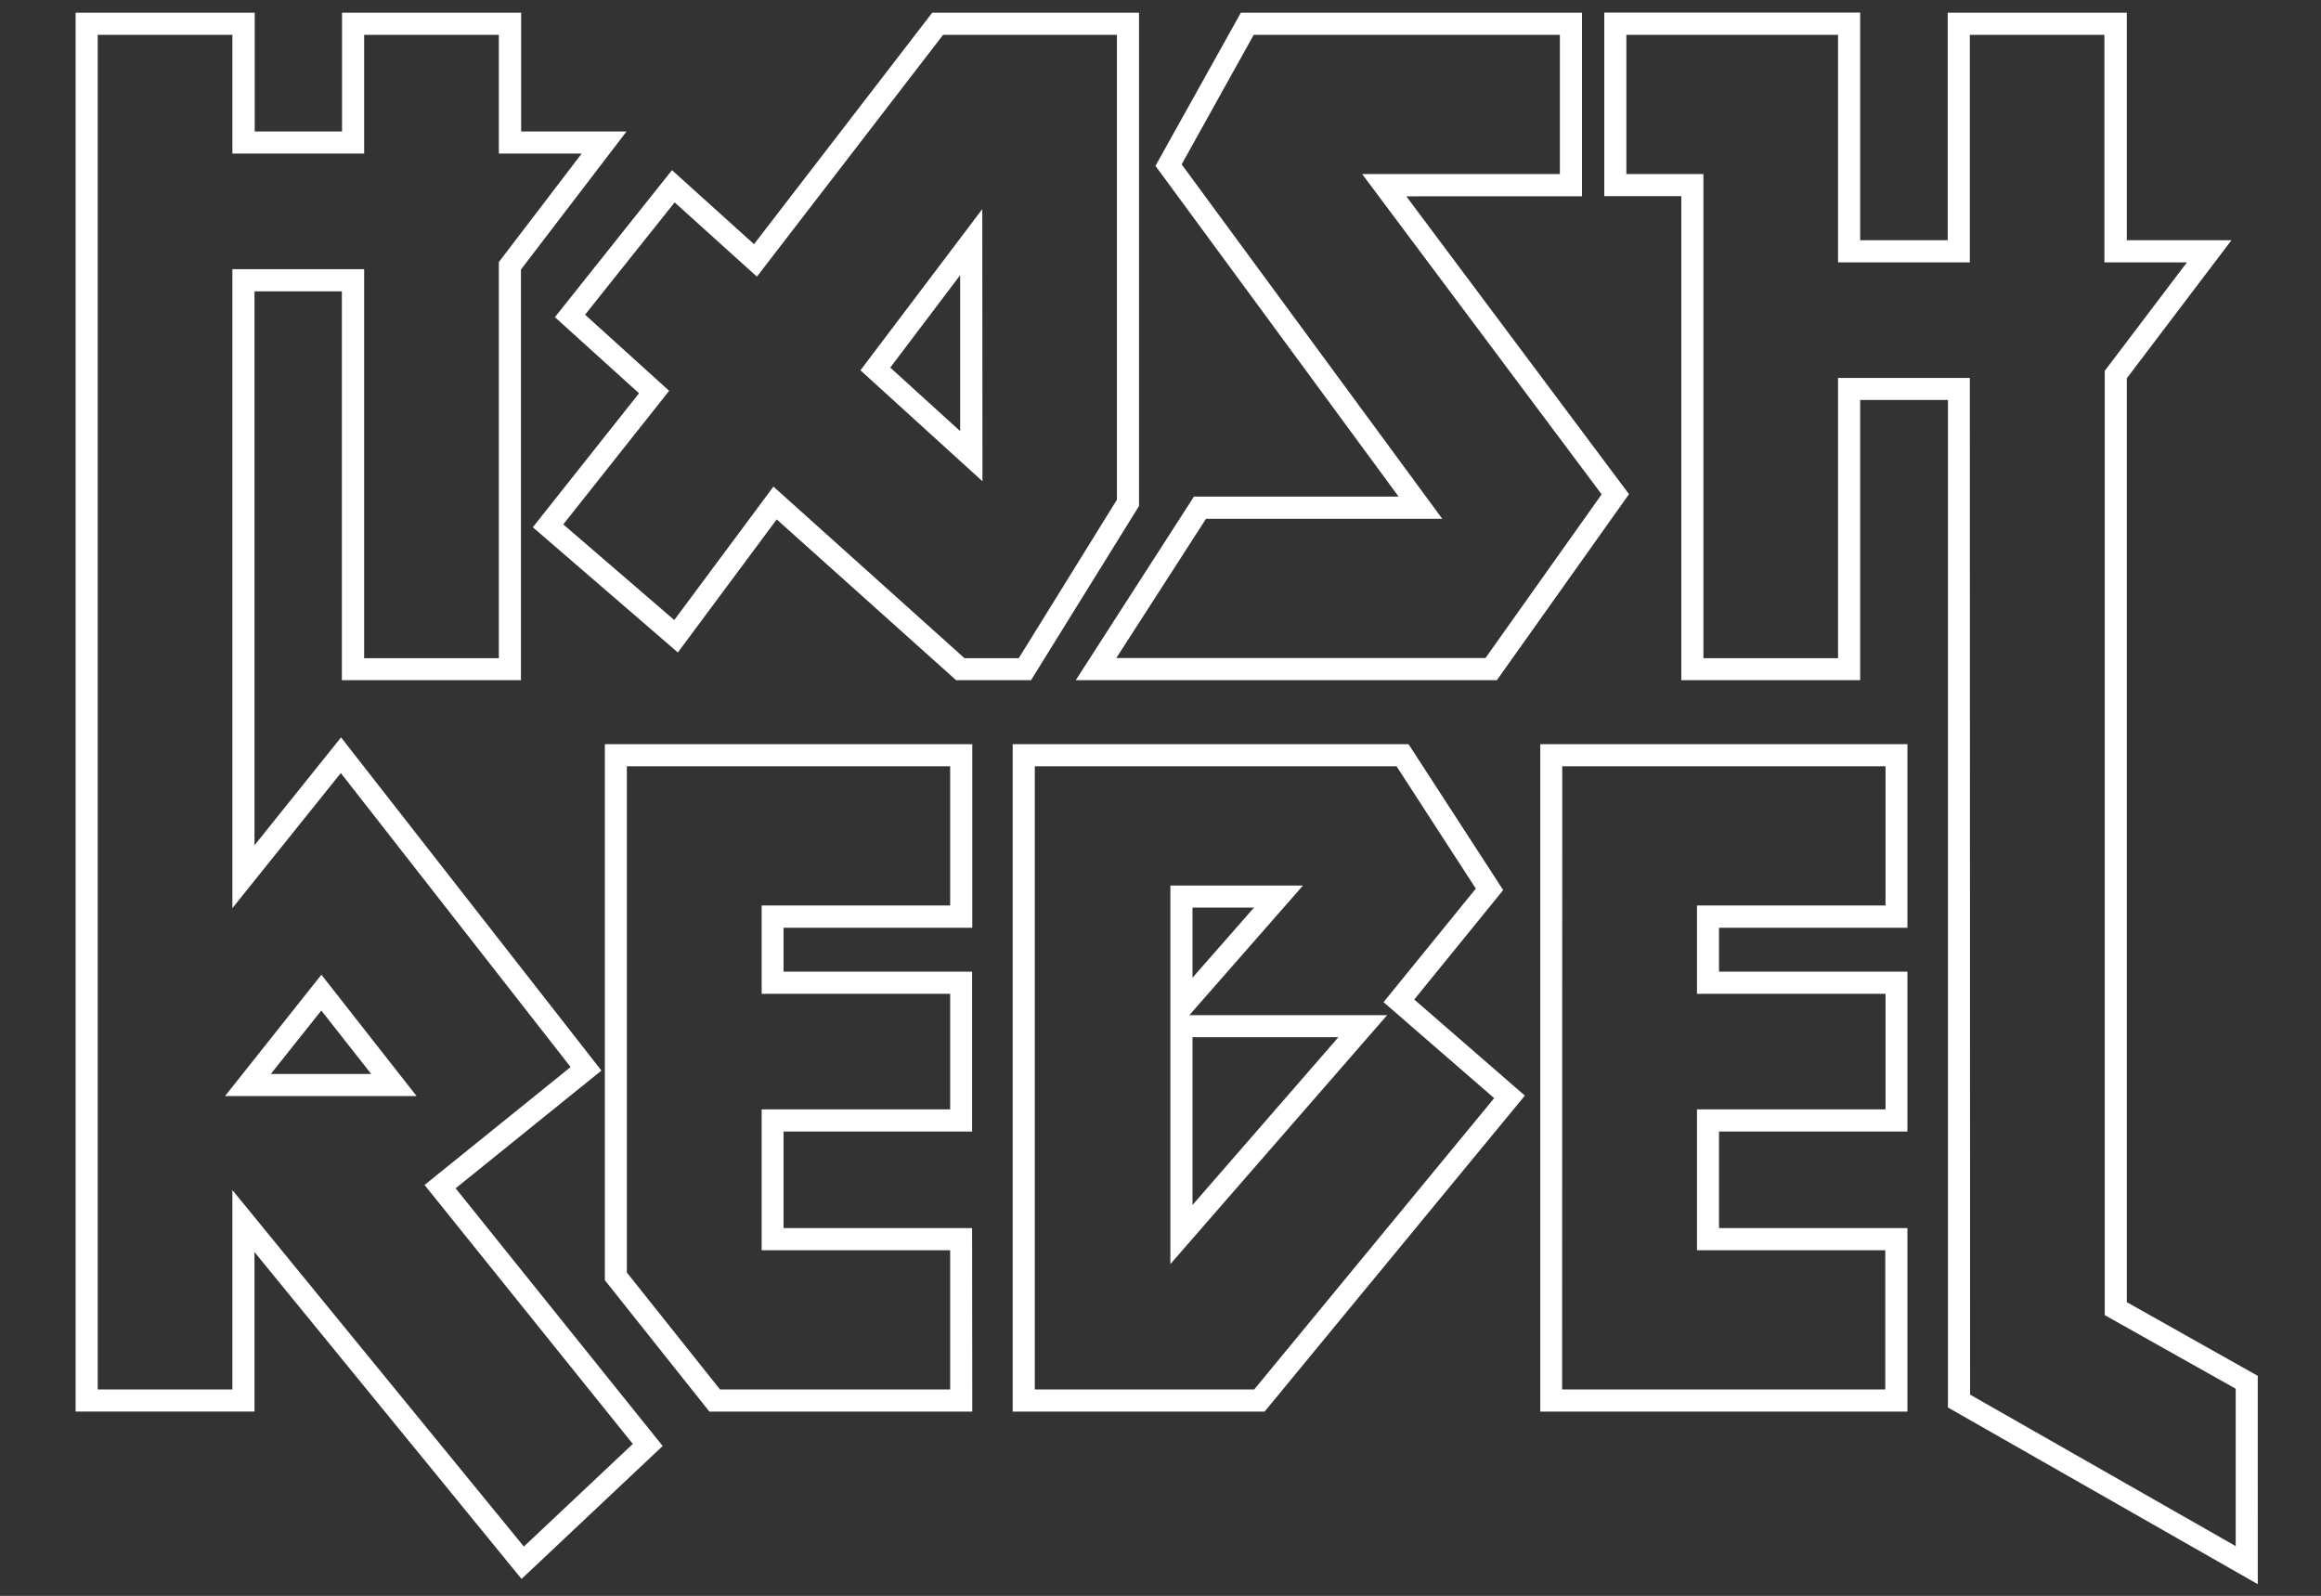 <svg id="Layer_1" data-name="Layer 1" xmlns="http://www.w3.org/2000/svg" viewBox="0 0 518.37 356.41"><rect x="0" y="0" width="518.37" height="356.41" fill="#333333" stroke="none"/><defs><style>.cls-1{fill:#fff;}</style></defs><title>NoFist_WhiteOutline</title><path class="cls-1" d="M217.15,315.25H158.43l-23.34-29.34V166.19h82.06v41H175V217h42.11v35.7H175v21.57h42.11Zm-56.34-4.94h51.4v-31.1h-42.1V247.76h42.1V221.94h-42.1V202.22h42.1V171.13H140V284.19Z"/><path class="cls-1" d="M282.43,315.25H226.17V166.19h88.41l21.14,32.59-19.86,24.44,24.7,21.46Zm-51.32-4.94h49l53.6-65.06L309,223.81l20.61-25.36L311.9,171.13H231.11Zm30.28-28V197.77H291l-25.38,28.95h44.18Zm4.94-50.68v37.48l32.59-37.48Zm0-28.94v15.66l13.74-15.66Z"/><path class="cls-1" d="M504.25,353.79l-69.2-39.46,0-225H415.45V151.9H375.5V43.81H358.3v-41h57.15V53.65H435V2.84H475V53.65h23.37L475,84.48,475,290.81l29.24,16.45ZM440,311.46l59.32,33.83V310.14L470.07,293.7l0-210.88,18.36-24.23H470V7.78H439.94V58.59H410.51V7.78H363.23V38.87h17.21V147h30.07V84.41h29.43Z"/><path class="cls-1" d="M426,315.25H344V166.19H426v41H383.92V217H426v35.7H383.92v21.57H426Zm-77.12-4.94h72.18v-31.1H379V247.76h42.11V221.94H379V202.22h42.11V171.13H348.91Z"/><path class="cls-1" d="M230.27,151.9H213.53L173.47,116l-22.08,29.71L119,117.75l23.72-29.92-18.79-17L150.08,38,168.4,54.53,208.2,2.84h46.19V113ZM215.42,147h12.1l21.93-35.4V7.78H210.63l-41.58,54L150.67,45.2l-20,25.08,18.78,17L125.8,117.11l24.79,21.36,22.15-29.8Zm4-39.52L192.17,82.7l27.21-36ZM198.83,82.09l15.61,14.19V61.45Z"/><path class="cls-1" d="M334.31,151.9H240.26l26.39-41h45.71l-54.3-73.86L277.13,2.84h76.19v41H314.08l49.74,66.52Zm-85-4.94h82.45l25.95-36.56L304.22,38.87h44.16V7.78H280L263.91,36.71l58.21,79.16H269.34Z"/><path class="cls-1" d="M116.48,352.62l-59.64-73v35.62H16.89V2.84h40V29.36H76.39V2.84h40V29.36h23.54L116.35,60.19V151.9h-40V65.06H56.84V188.77l19.33-24.09,58.15,74.41-32.56,26.29L148,322.93ZM51.9,265.78,117,345.39l24.33-22.92L94.82,264.64l32.62-26.34L76.12,172.64,51.9,202.81V60.12H81.33V147h30.08V58.53l18.5-24.23h-18.5V7.78H81.33V34.3H51.9V7.78H21.82V310.31H51.9Zm41.14-21H50.26l21.52-27.1Zm-32.55-4.94H82.9L71.76,225.68Z"/></svg>